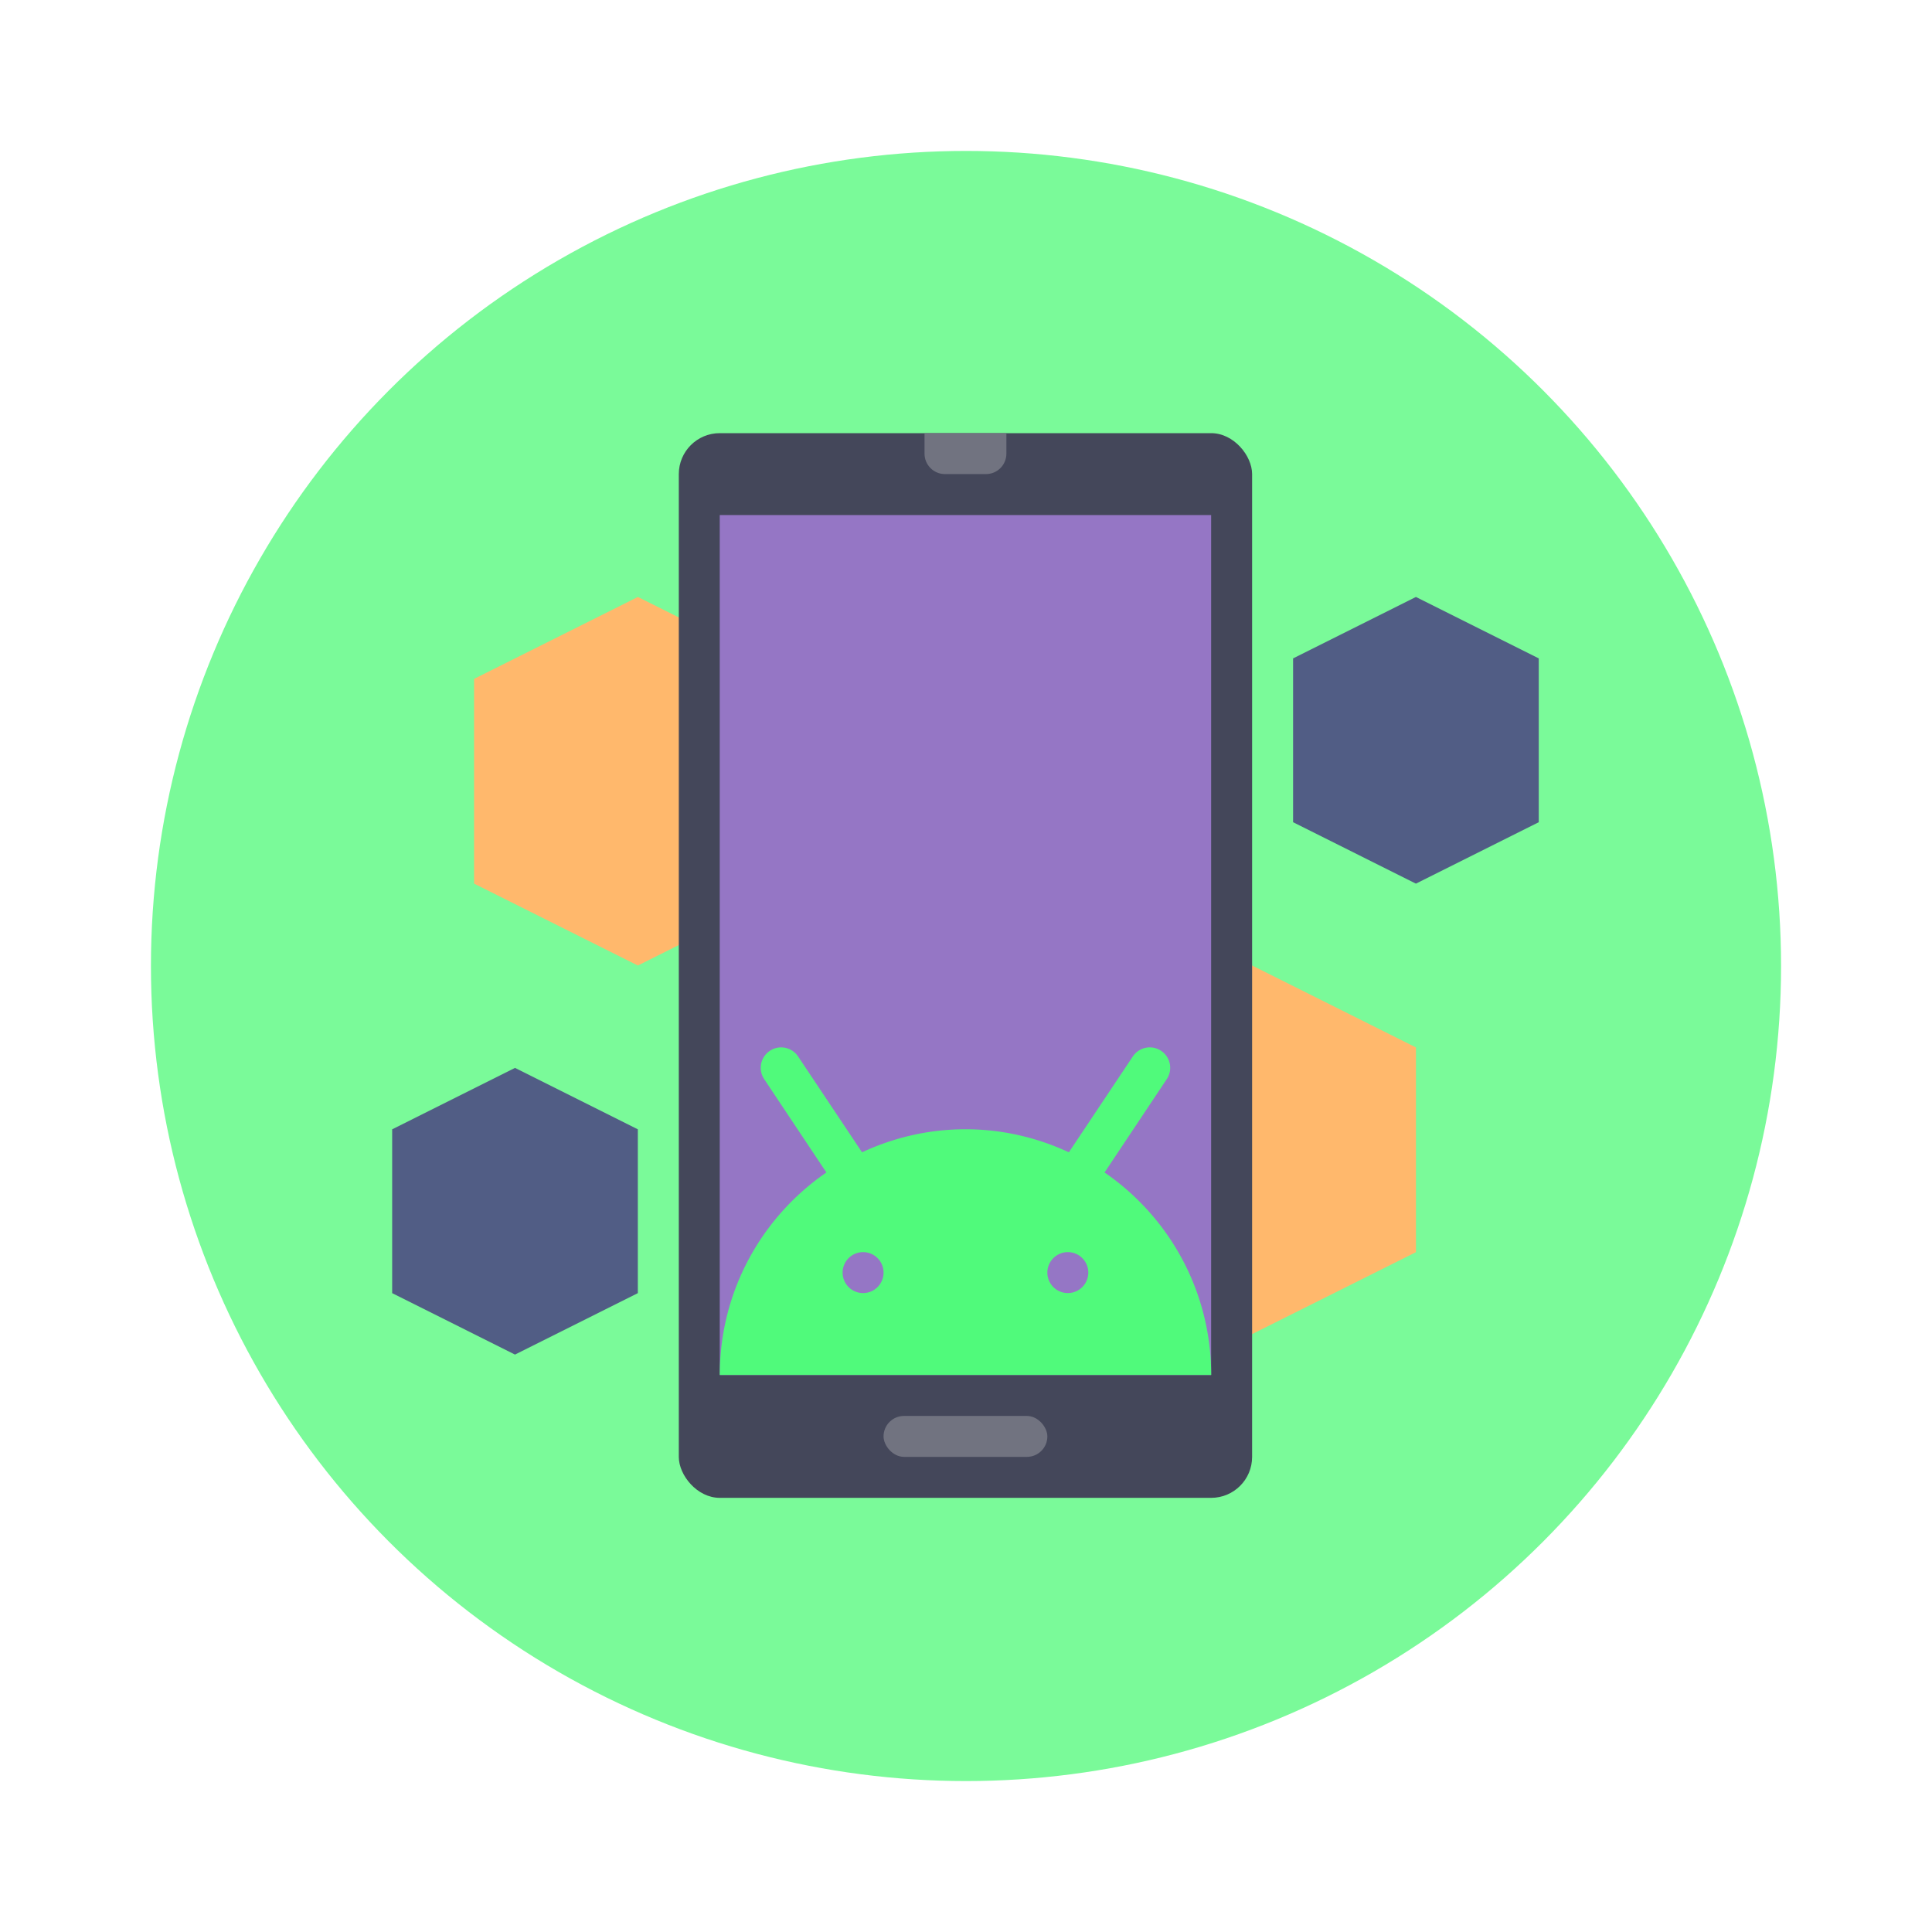 <?xml version="1.0" encoding="UTF-8" standalone="no"?>
<svg
   width="64"
   height="64"
   version="1.1"
   viewBox="0 0 64 64"
   id="svg20"
   sodipodi:docname="guiscrcpy.svg"
   inkscape:version="1.2.2 (b0a8486541, 2022-12-01)"
   xmlns:inkscape="http://www.inkscape.org/namespaces/inkscape"
   xmlns:sodipodi="http://sodipodi.sourceforge.net/DTD/sodipodi-0.dtd"
   xmlns="http://www.w3.org/2000/svg"
   xmlns:svg="http://www.w3.org/2000/svg">
  <defs
     id="defs24" />
  <sodipodi:namedview
     id="namedview22"
     pagecolor="#505050"
     bordercolor="#eeeeee"
     borderopacity="1"
     inkscape:showpageshadow="0"
     inkscape:pageopacity="0"
     inkscape:pagecheckerboard="0"
     inkscape:deskcolor="#505050"
     showgrid="false"
     inkscape:zoom="15.921875"
     inkscape:cx="29.895976"
     inkscape:cy="32.031403"
     inkscape:window-width="2560"
     inkscape:window-height="1361"
     inkscape:window-x="0"
     inkscape:window-y="0"
     inkscape:window-maximized="1"
     inkscape:current-layer="svg20" />
  <circle
     cx="32"
     cy="32"
     r="27"
     fill="#5bd79d"
     stroke-width=".964"
     id="circle2"
     style="fill:#7afa99" />
  <g
     transform="matrix(1.2 0 0 1.2 -6.418 -5.06)"
     stroke-width="1.13"
     id="g18">
    <path
       d="m22.957 20.696-4.522 2.261v5.652l4.522 2.261 4.522-2.261v-5.652zm16.957 10.174-4.522 2.261v5.652l4.522 2.261 4.522-2.261v-5.652z"
       fill="#e6a042"
       id="path4"
       style="fill:#ffb86c" />
    <rect
       x="24.087"
       y="16.174"
       width="15.826"
       height="29.391"
       ry="1.13"
       fill="#3d3d3d"
       id="rect6"
       style="fill:#44475a" />
    <path
       d="m44.435 20.696-3.391 1.696v4.522l3.391 1.696 3.391-1.696v-4.522zm-24.87 13-3.391 1.696v4.522l3.391 1.696 3.391-1.696v-4.522z"
       fill="#495dae"
       id="path8"
       style="fill:#515d85" />
    <rect
       x="25.217"
       y="18.435"
       width="13.565"
       height="23.739"
       fill="#933bb9"
       id="rect10"
       style="fill:#9576c5" />
    <rect
       x="29.739"
       y="43.304"
       width="4.522"
       height="1.13"
       ry=".565"
       fill="#717380"
       id="rect12" />
    <path
       d="m26.909 33.13a0.564 0.564 0 0 0-0.461 0.883l1.713 2.57c-1.778 1.223-2.943 3.27-2.943 5.59h13.565c0-2.321-1.165-4.367-2.943-5.59l1.713-2.57a0.564 0.564 0 0 0-0.479-0.883 0.564 0.564 0 0 0-0.459 0.258l-1.76 2.638c-0.869-0.404-1.834-0.636-2.855-0.636s-1.986 0.232-2.855 0.636l-1.76-2.638a0.564 0.564 0 0 0-0.477-0.258zm2.265 5.652a0.565 0.565 0 0 1 0.565 0.565 0.565 0.565 0 0 1-0.565 0.565 0.565 0.565 0 0 1-0.565-0.565 0.565 0.565 0 0 1 0.565-0.565zm5.652 0a0.565 0.565 0 0 1 0.565 0.565 0.565 0.565 0 0 1-0.565 0.565 0.565 0.565 0 0 1-0.565-0.565 0.565 0.565 0 0 1 0.565-0.565z"
       fill="#5be19b"
       id="path14"
       style="fill:#50fa7b" />
    <path
       d="m30.87 16.174v0.565c0 0.313 0.252 0.565 0.565 0.565h1.13c0.313 0 0.565-0.252 0.565-0.565v-0.565z"
       fill="#717380"
       id="path16" />
  </g>
</svg>
